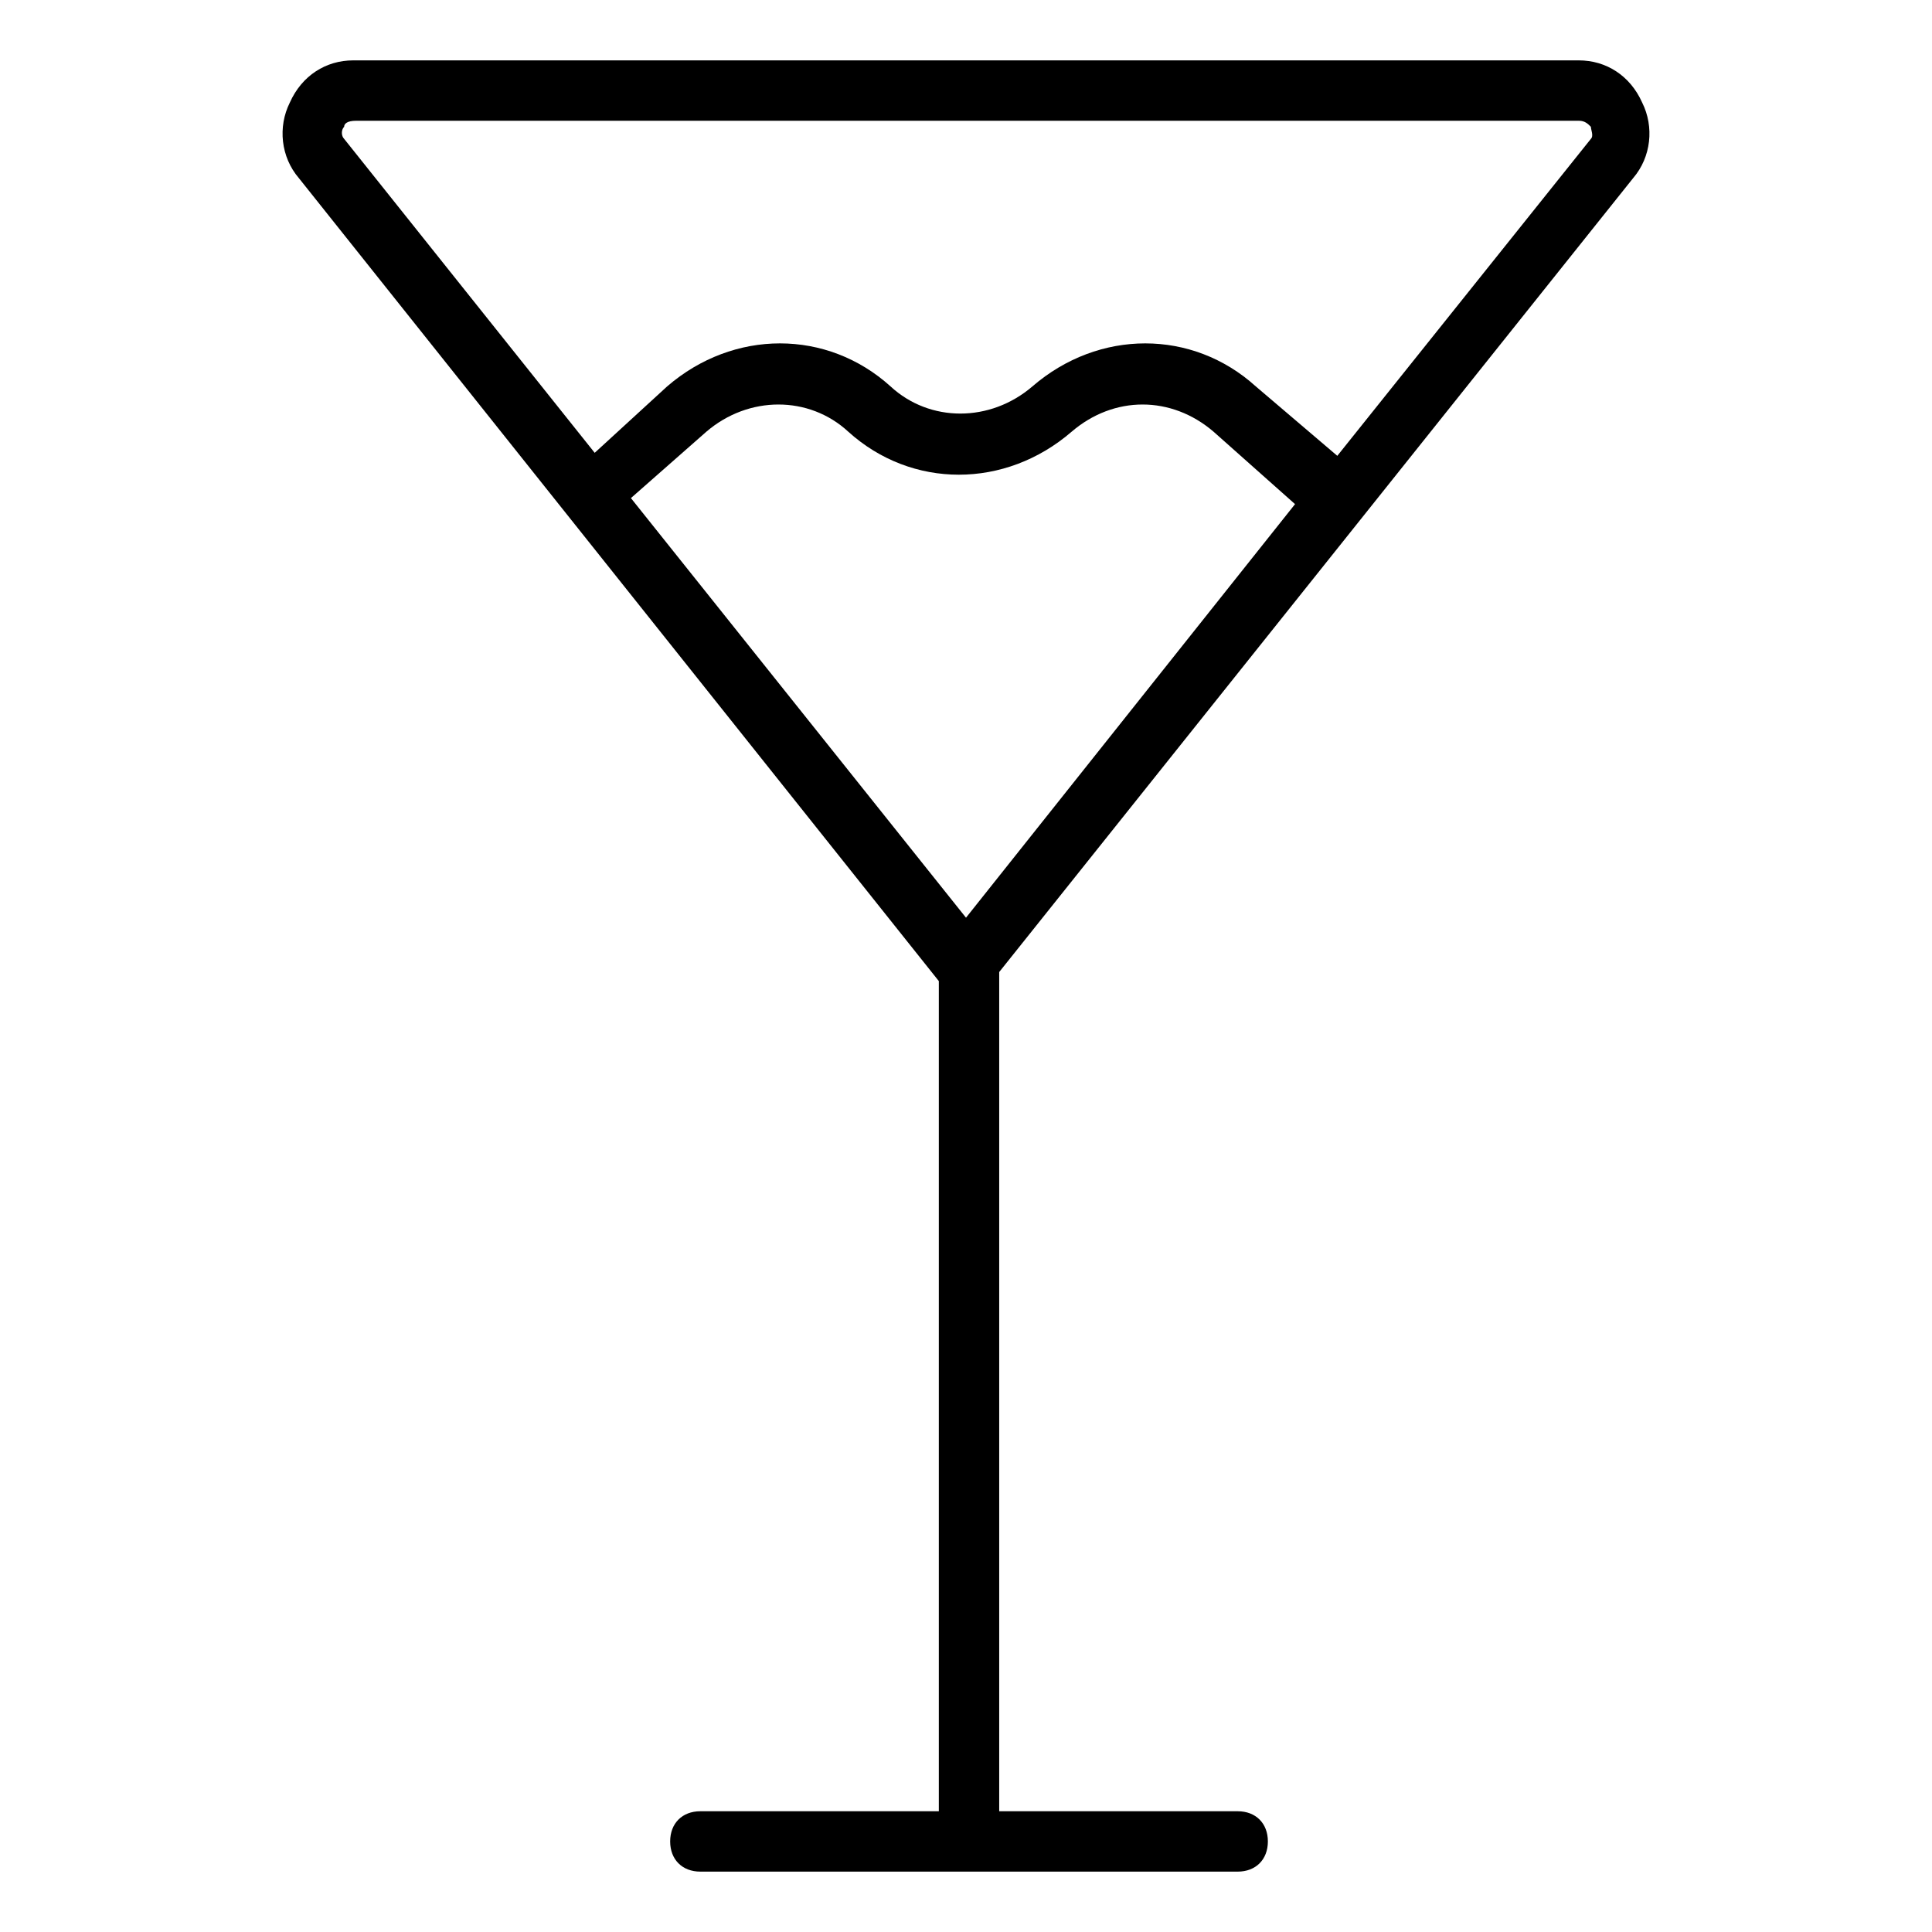 <?xml version="1.0" encoding="utf-8"?>
<!-- Generator: Adobe Illustrator 22.0.1, SVG Export Plug-In . SVG Version: 6.00 Build 0)  -->
<svg fill="#000000" width="52" height="52" version="1.1" id="lni_lni-cocktail-alt-1" xmlns="http://www.w3.org/2000/svg" xmlns:xlink="http://www.w3.org/1999/xlink"
	 x="0px" y="0px" viewBox="0 0 64 64" style="enable-background:new 0 0 64 64;" xml:space="preserve">
<path d="M54.1,5.9c0.6-0.7,0.7-1.7,0.3-2.5C54,2.5,53.2,2,52.3,2H11.7C10.8,2,10,2.5,9.6,3.4C9.2,4.2,9.3,5.2,9.9,5.9l21.2,26.6V60
	h-7.9c-0.6,0-1,0.4-1,1s0.4,1,1,1H41c0.6,0,1-0.4,1-1s-0.4-1-1-1h-7.9V32.2L54.1,5.9z M20.9,16.5l2.5-2.2c1.4-1.2,3.4-1.2,4.7,0
	c2.1,1.9,5.2,1.9,7.4,0c1.4-1.2,3.3-1.2,4.7,0l2.7,2.4L32,30.4L20.9,16.5z M11.4,4.2c0-0.1,0.1-0.2,0.4-0.2h40.5
	c0.2,0,0.3,0.1,0.4,0.2c0,0.1,0.1,0.3,0,0.4l-8.4,10.5l-2.7-2.3c-2.1-1.9-5.2-1.9-7.4,0c-1.4,1.2-3.4,1.2-4.7,0
	c-2.1-1.9-5.2-1.9-7.4,0L19.7,15L11.4,4.6C11.3,4.5,11.3,4.3,11.4,4.2z"/>
</svg>
